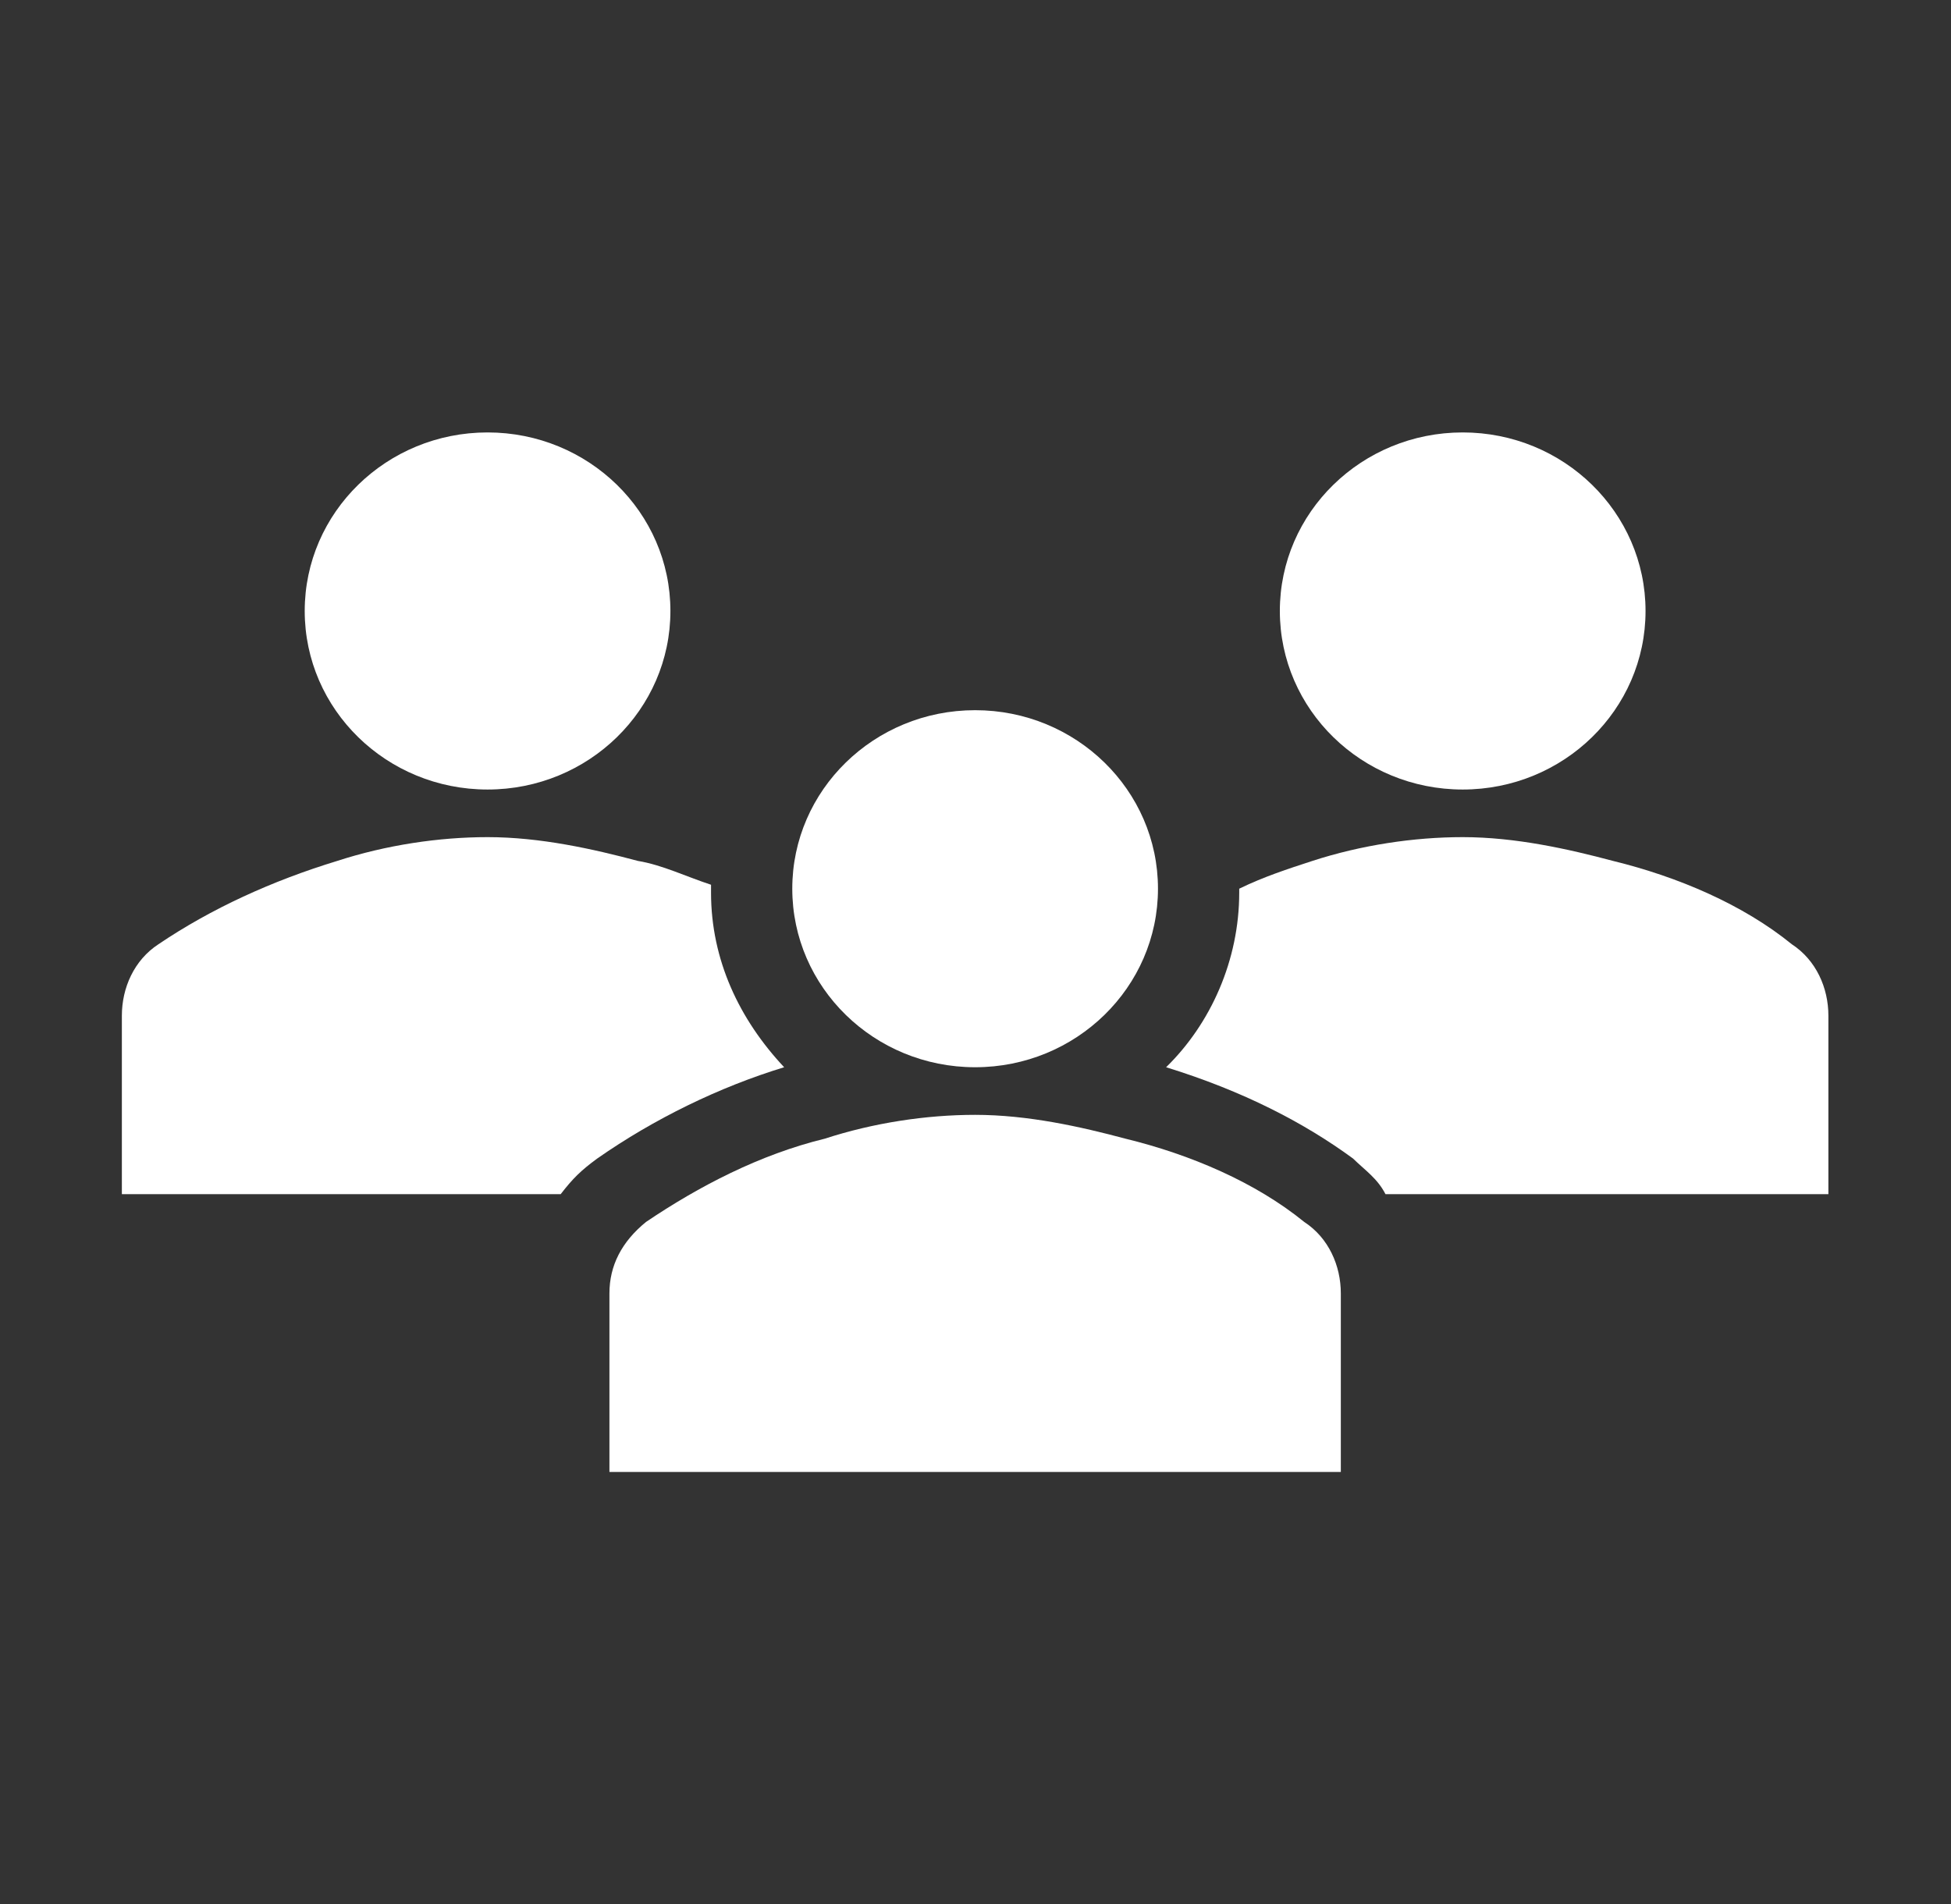 <svg width="42" height="41" xmlns="http://www.w3.org/2000/svg" xmlns:xlink="http://www.w3.org/1999/xlink" overflow="hidden"><rect width="100%" height="100%" fill="#333333" stroke="none"/><defs><clipPath id="clip0"><rect x="579" y="425" width="42" height="41"/></clipPath></defs><g clip-path="url(#clip0)" transform="translate(-579 -425)"><path d="M14.094 13.154C14.094 15.277 12.373 16.998 10.25 16.998 8.127 16.998 6.406 15.277 6.406 13.154 6.406 11.031 8.127 9.31 10.25 9.31 12.373 9.31 14.094 11.031 14.094 13.154Z" fill="#FFFFFF" transform="matrix(1.024 0 0 1 579 425)"/><path d="M34.594 13.154C34.594 15.277 32.873 16.998 30.75 16.998 28.627 16.998 26.906 15.277 26.906 13.154 26.906 11.031 28.627 9.31 30.75 9.31 32.873 9.31 34.594 11.031 34.594 13.154Z" fill="#FFFFFF" transform="matrix(1.024 0 0 1 579 425)"/><path d="M28.188 31.69 28.188 27.846C28.188 27.248 27.931 26.65 27.419 26.308 26.394 25.454 25.027 24.856 23.66 24.515 22.721 24.258 21.61 24.002 20.5 24.002 19.475 24.002 18.365 24.173 17.34 24.515 15.973 24.856 14.692 25.54 13.581 26.308 13.069 26.735 12.812 27.248 12.812 27.846L12.812 31.69 28.188 31.69Z" fill="#FFFFFF" transform="matrix(1.024 0 0 1 579 425)"/><path d="M24.344 19.133C24.344 21.256 22.623 22.977 20.5 22.977 18.377 22.977 16.656 21.256 16.656 19.133 16.656 17.011 18.377 15.29 20.5 15.29 22.623 15.29 24.344 17.011 24.344 19.133Z" fill="#FFFFFF" transform="matrix(1.024 0 0 1 579 425)"/><path d="M37.669 20.329C36.644 19.475 35.277 18.877 33.91 18.535 32.971 18.279 31.86 18.023 30.75 18.023 29.725 18.023 28.615 18.194 27.59 18.535 27.077 18.706 26.565 18.877 26.052 19.133L26.052 19.219C26.052 20.671 25.454 22.038 24.515 22.977 26.137 23.49 27.419 24.173 28.444 24.942 28.7 25.198 28.956 25.369 29.127 25.71L38.438 25.71 38.438 21.867C38.438 21.269 38.181 20.671 37.669 20.329Z" fill="#FFFFFF" transform="matrix(1.024 0 0 1 579 425)"/><path d="M12.556 24.942 12.556 24.942C13.752 24.087 15.119 23.404 16.485 22.977 15.546 21.952 14.948 20.671 14.948 19.219 14.948 19.133 14.948 19.133 14.948 19.048 14.435 18.877 13.923 18.621 13.41 18.535 12.471 18.279 11.36 18.023 10.25 18.023 9.225 18.023 8.115 18.194 7.09 18.535 5.723 18.962 4.442 19.56 3.331 20.329 2.819 20.671 2.562 21.269 2.562 21.867L2.562 25.71 11.787 25.71C12.044 25.369 12.215 25.198 12.556 24.942Z" fill="#FFFFFF" transform="matrix(1.024 0 0 1 579 425)"/></g></svg>